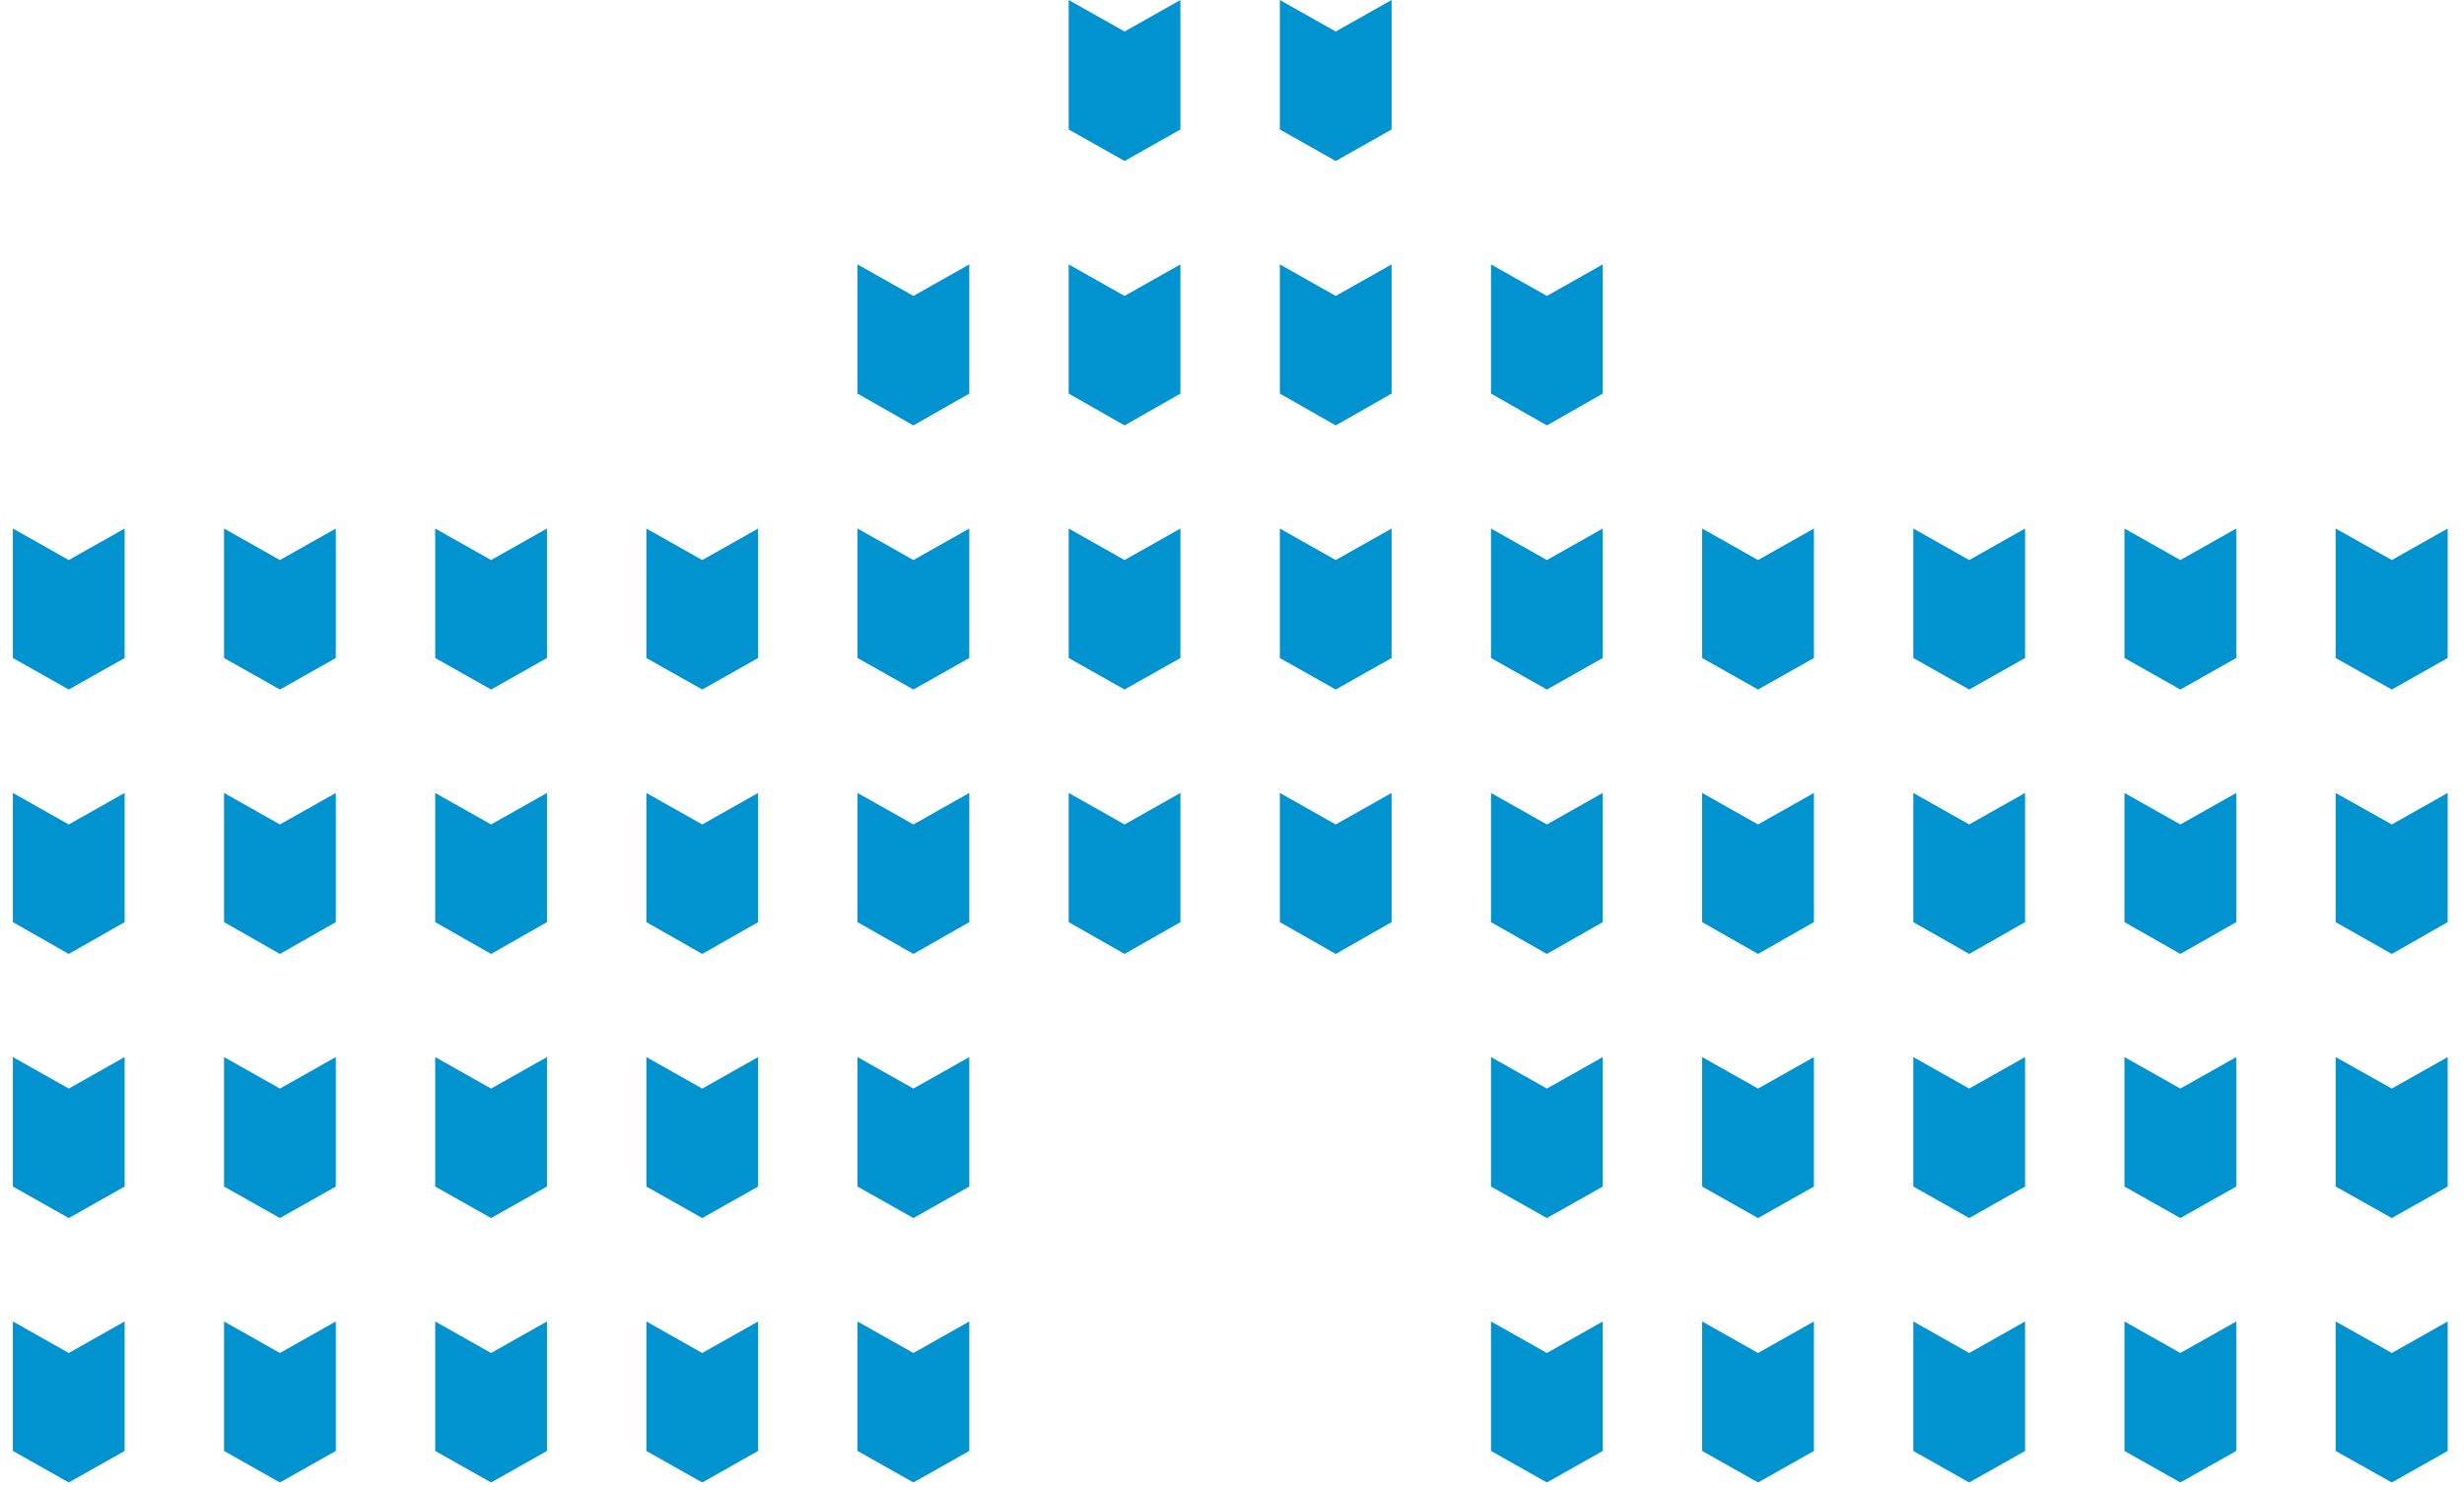 <svg width="86" height="52" viewBox="0 0 86 52" fill="none" xmlns="http://www.w3.org/2000/svg">
<path d="M2.4 51.75L0.45 50.65V46.13L2.4 47.23L4.35 46.13V50.65L2.4 51.75Z" fill="#0093D0"/>
<path d="M9.77 51.75L7.82 50.65V46.13L9.77 47.23L11.72 46.13V50.65L9.77 51.75Z" fill="#0093D0"/>
<path d="M17.14 51.75L15.19 50.65V46.13L17.14 47.23L19.09 46.13V50.65L17.14 51.75Z" fill="#0093D0"/>
<path d="M24.51 51.75L22.56 50.65V46.13L24.51 47.23L26.46 46.13V50.65L24.51 51.75Z" fill="#0093D0"/>
<path d="M31.88 51.75L29.93 50.65V46.13L31.88 47.23L33.83 46.13V50.65L31.88 51.75Z" fill="#0093D0"/>
<path d="M53.99 51.75L52.04 50.65V46.13L53.99 47.23L55.94 46.13V50.65L53.99 51.75Z" fill="#0093D0"/>
<path d="M61.36 51.75L59.41 50.65V46.13L61.36 47.23L63.31 46.13V50.65L61.36 51.75Z" fill="#0093D0"/>
<path d="M68.73 51.75L66.78 50.65V46.13L68.73 47.23L70.68 46.13V50.65L68.73 51.75Z" fill="#0093D0"/>
<path d="M76.1 51.75L74.15 50.65V46.13L76.1 47.23L78.05 46.13V50.65L76.1 51.75Z" fill="#0093D0"/>
<path d="M83.48 51.75L81.52 50.65V46.13L83.48 47.23L85.43 46.13V50.65L83.48 51.75Z" fill="#0093D0"/>
<path d="M2.4 42.52L0.45 41.42V36.9L2.4 38L4.35 36.9V41.42L2.4 42.52Z" fill="#0093D0"/>
<path d="M9.77 42.52L7.82 41.42V36.9L9.77 38L11.72 36.9V41.42L9.77 42.52Z" fill="#0093D0"/>
<path d="M17.14 42.52L15.19 41.42V36.9L17.14 38L19.09 36.9V41.42L17.14 42.52Z" fill="#0093D0"/>
<path d="M24.51 42.52L22.56 41.42V36.9L24.51 38L26.46 36.9V41.42L24.51 42.52Z" fill="#0093D0"/>
<path d="M31.88 42.52L29.93 41.42V36.9L31.88 38L33.83 36.9V41.42L31.88 42.52Z" fill="#0093D0"/>
<path d="M53.99 42.52L52.04 41.42V36.9L53.99 38L55.94 36.9V41.42L53.99 42.52Z" fill="#0093D0"/>
<path d="M61.36 42.52L59.41 41.42V36.9L61.36 38L63.31 36.9V41.42L61.36 42.52Z" fill="#0093D0"/>
<path d="M68.73 42.52L66.78 41.42V36.9L68.73 38L70.68 36.9V41.42L68.73 42.52Z" fill="#0093D0"/>
<path d="M76.1 42.52L74.15 41.42V36.9L76.1 38L78.05 36.9V41.42L76.1 42.52Z" fill="#0093D0"/>
<path d="M83.48 42.52L81.52 41.42V36.9L83.48 38L85.43 36.9V41.42L83.48 42.52Z" fill="#0093D0"/>
<path d="M2.4 33.3L0.45 32.19V27.68L2.4 28.78L4.35 27.68V32.19L2.4 33.3Z" fill="#0093D0"/>
<path d="M9.77 33.3L7.82 32.19V27.68L9.77 28.78L11.72 27.68V32.19L9.77 33.3Z" fill="#0093D0"/>
<path d="M17.14 33.3L15.19 32.19V27.68L17.14 28.78L19.09 27.68V32.19L17.14 33.3Z" fill="#0093D0"/>
<path d="M24.51 33.3L22.56 32.19V27.68L24.51 28.78L26.46 27.68V32.19L24.51 33.3Z" fill="#0093D0"/>
<path d="M31.88 33.3L29.93 32.19V27.68L31.88 28.78L33.83 27.68V32.19L31.88 33.3Z" fill="#0093D0"/>
<path d="M39.25 33.3L37.3 32.19V27.68L39.25 28.78L41.2 27.68V32.19L39.25 33.3Z" fill="#0093D0"/>
<path d="M46.62 33.3L44.67 32.19V27.68L46.62 28.78L48.57 27.68V32.19L46.62 33.3Z" fill="#0093D0"/>
<path d="M53.99 33.3L52.04 32.19V27.68L53.99 28.78L55.94 27.68V32.19L53.99 33.3Z" fill="#0093D0"/>
<path d="M61.36 33.3L59.41 32.19V27.68L61.36 28.78L63.31 27.68V32.19L61.36 33.3Z" fill="#0093D0"/>
<path d="M68.73 33.3L66.78 32.19V27.68L68.73 28.78L70.68 27.68V32.19L68.73 33.3Z" fill="#0093D0"/>
<path d="M76.1 33.3L74.15 32.19V27.68L76.1 28.78L78.05 27.68V32.19L76.1 33.3Z" fill="#0093D0"/>
<path d="M83.48 33.3L81.52 32.19V27.68L83.48 28.78L85.43 27.68V32.19L83.48 33.3Z" fill="#0093D0"/>
<path d="M2.4 24.07L0.45 22.97V18.45L2.4 19.55L4.35 18.45V22.97L2.4 24.07Z" fill="#0093D0"/>
<path d="M9.77 24.07L7.82 22.97V18.45L9.77 19.55L11.72 18.45V22.97L9.77 24.07Z" fill="#0093D0"/>
<path d="M17.14 24.07L15.19 22.97V18.45L17.14 19.55L19.09 18.45V22.97L17.14 24.07Z" fill="#0093D0"/>
<path d="M24.51 24.07L22.56 22.97V18.45L24.51 19.55L26.46 18.45V22.97L24.51 24.07Z" fill="#0093D0"/>
<path d="M31.88 24.07L29.93 22.97V18.45L31.88 19.55L33.83 18.45V22.97L31.88 24.07Z" fill="#0093D0"/>
<path d="M39.25 24.07L37.3 22.97V18.45L39.25 19.55L41.2 18.45V22.97L39.25 24.07Z" fill="#0093D0"/>
<path d="M46.62 24.07L44.67 22.97V18.45L46.62 19.55L48.57 18.45V22.97L46.62 24.07Z" fill="#0093D0"/>
<path d="M53.99 24.07L52.04 22.97V18.45L53.99 19.55L55.94 18.45V22.97L53.99 24.07Z" fill="#0093D0"/>
<path d="M61.36 24.07L59.41 22.97V18.45L61.36 19.55L63.31 18.45V22.97L61.36 24.07Z" fill="#0093D0"/>
<path d="M68.73 24.07L66.78 22.97V18.45L68.73 19.55L70.68 18.45V22.97L68.73 24.07Z" fill="#0093D0"/>
<path d="M76.1 24.07L74.15 22.97V18.45L76.1 19.55L78.05 18.45V22.97L76.1 24.07Z" fill="#0093D0"/>
<path d="M83.48 24.07L81.52 22.97V18.45L83.48 19.55L85.43 18.45V22.97L83.48 24.07Z" fill="#0093D0"/>
<path d="M31.88 14.85L29.93 13.74V9.23L31.88 10.33L33.83 9.23V13.74L31.88 14.85Z" fill="#0093D0"/>
<path d="M39.25 14.85L37.3 13.74V9.23L39.25 10.33L41.2 9.23V13.74L39.25 14.85Z" fill="#0093D0"/>
<path d="M46.62 14.85L44.67 13.74V9.23L46.62 10.33L48.57 9.23V13.74L46.62 14.85Z" fill="#0093D0"/>
<path d="M53.99 14.85L52.04 13.74V9.23L53.99 10.33L55.94 9.23V13.74L53.99 14.85Z" fill="#0093D0"/>
<path d="M39.25 5.62L37.3 4.52V0L39.25 1.1L41.2 0V4.52L39.25 5.62Z" fill="#0093D0"/>
<path d="M46.62 5.62L44.67 4.52V0L46.62 1.1L48.57 0V4.52L46.62 5.62Z" fill="#0093D0"/>
</svg>
